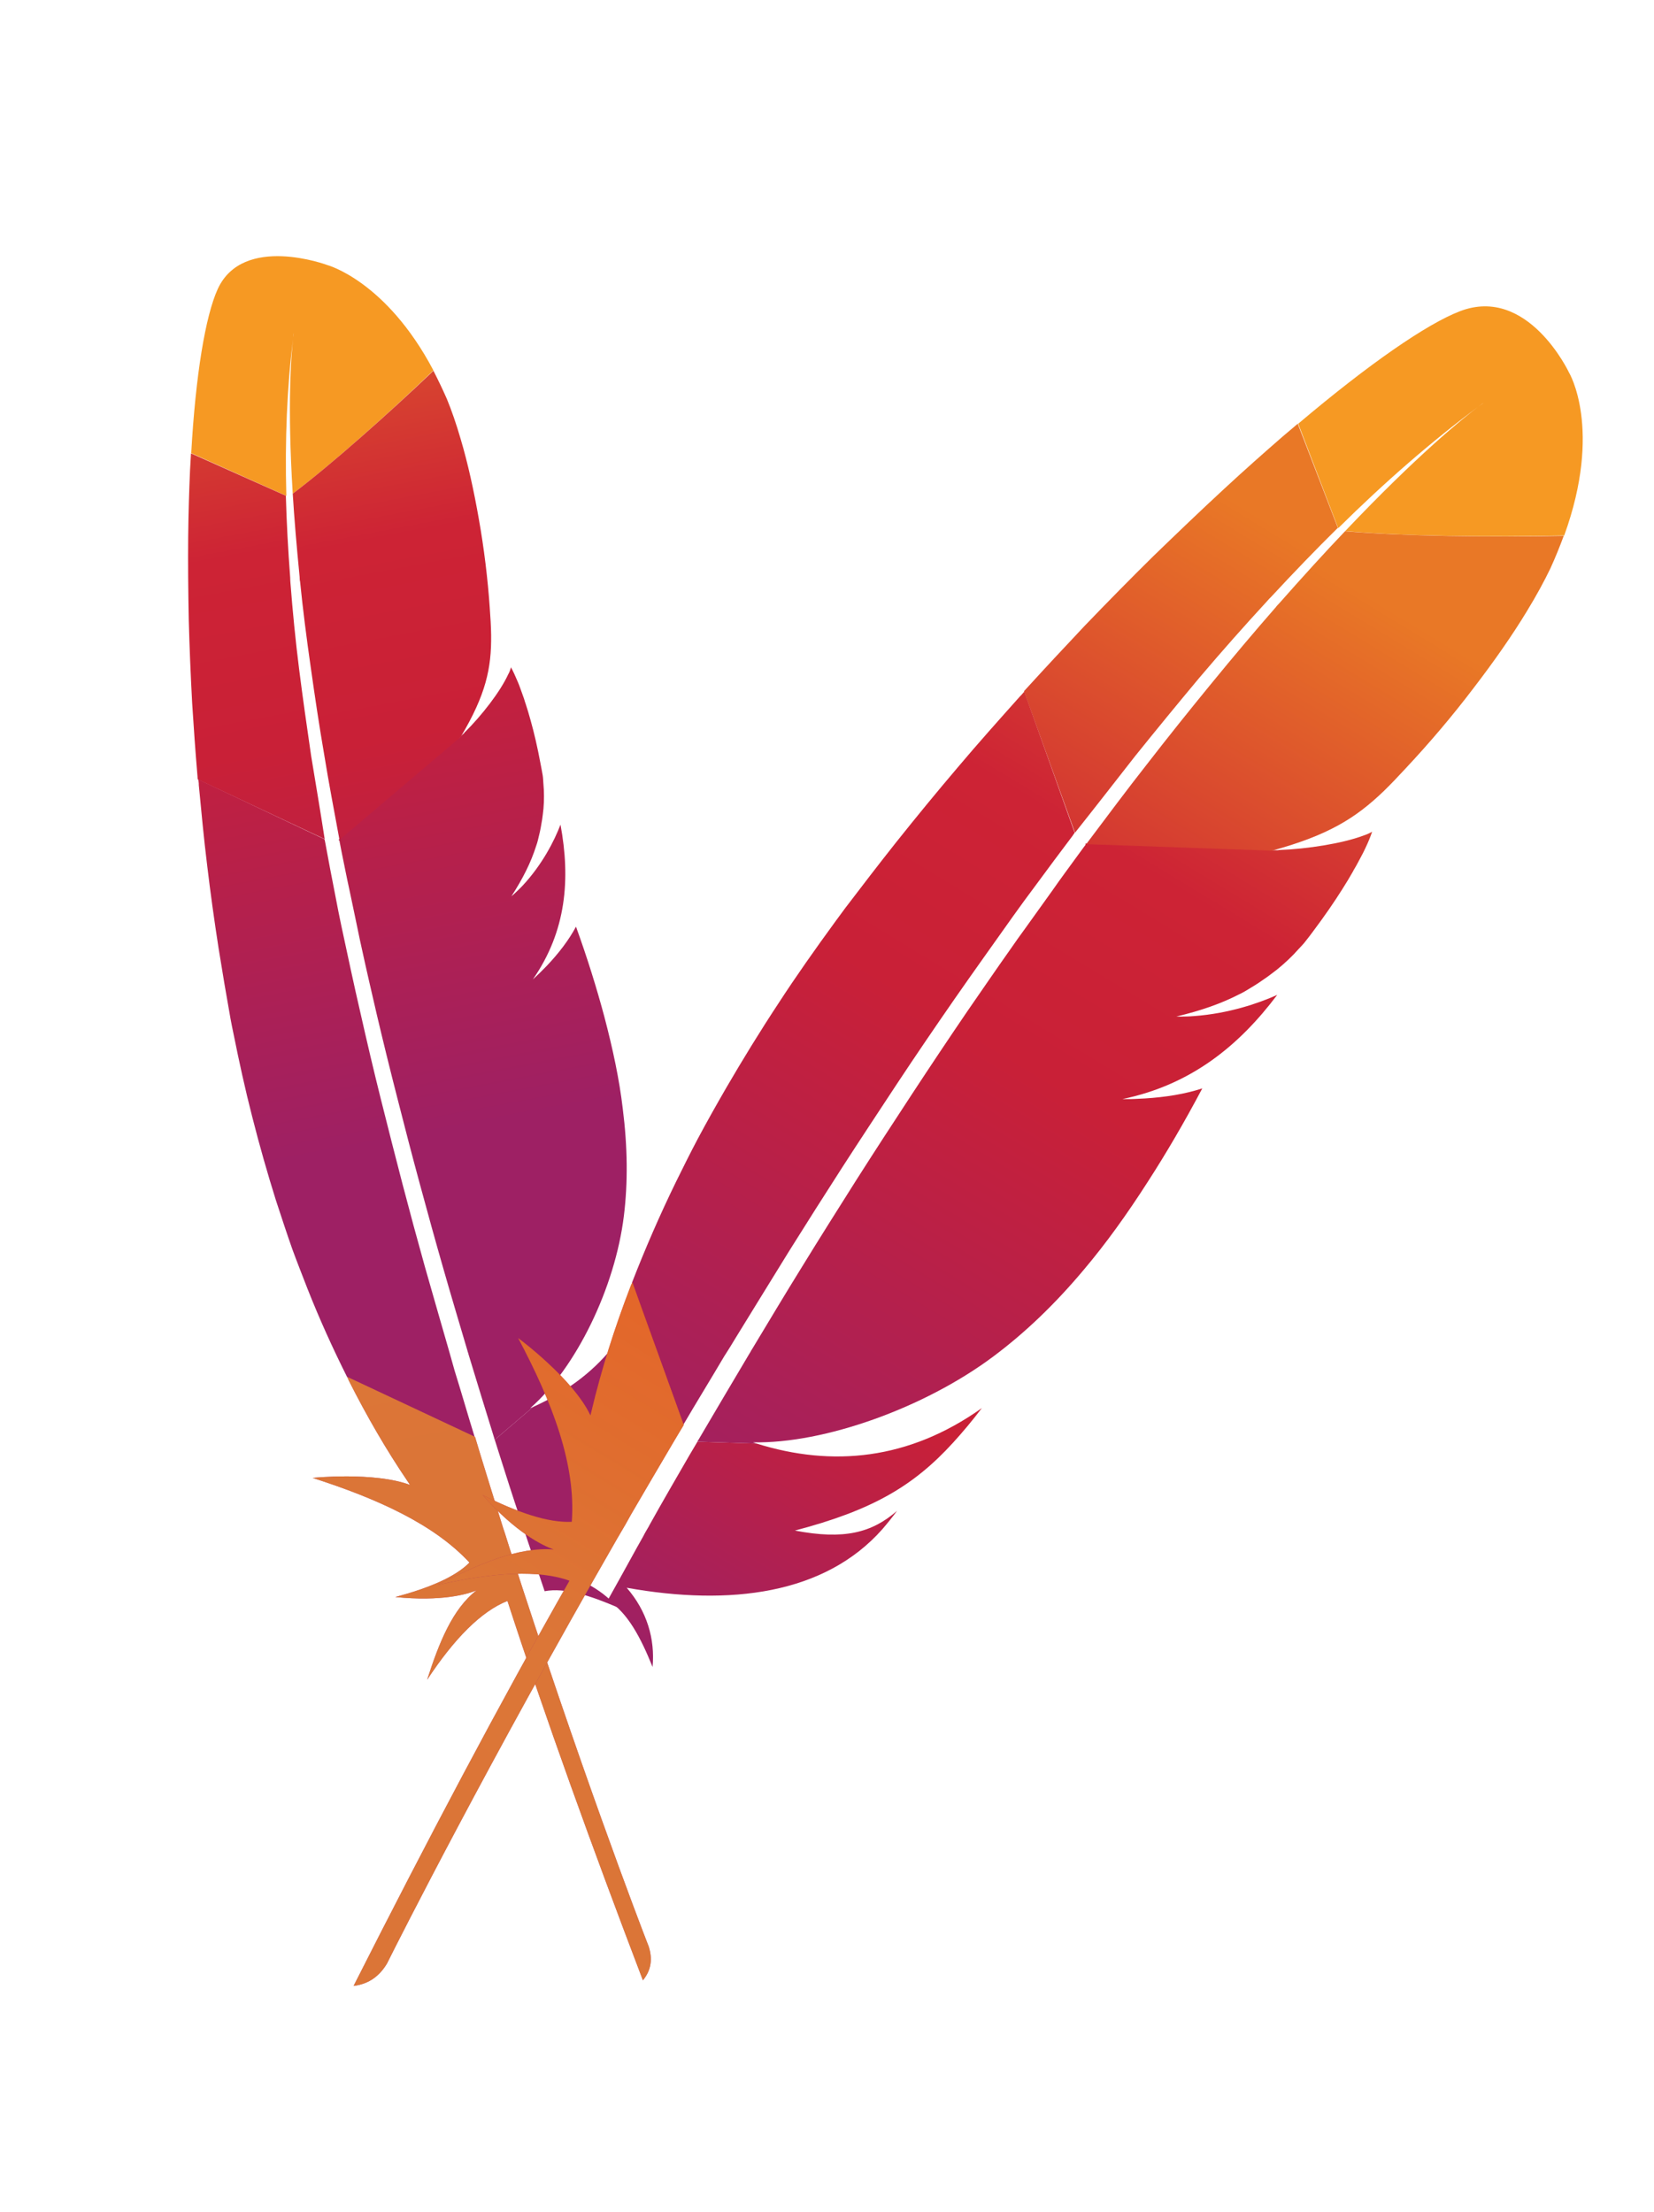 <?xml version="1.0" encoding="UTF-8" standalone="no"?>
<!-- Generator: Adobe Illustrator 21.1.0, SVG Export Plug-In . SVG Version: 6.00 Build 0)  -->

<svg
   xmlns:dc="http://purl.org/dc/elements/1.1/"
   xmlns:cc="http://creativecommons.org/ns#"
   xmlns:rdf="http://www.w3.org/1999/02/22-rdf-syntax-ns#"
   xmlns:svg="http://www.w3.org/2000/svg"
   xmlns="http://www.w3.org/2000/svg"
   xmlns:sodipodi="http://sodipodi.sourceforge.net/DTD/sodipodi-0.dtd"
   xmlns:inkscape="http://www.inkscape.org/namespaces/inkscape"
   version="1.1"
   id="svg4831"
   inkscape:version="0.91 r13725"
   sodipodi:docname="maven icon (5).svg"
   x="0px"
   y="0px"
   viewBox="0 0 11.962 16"
   enable-background="new 0 0 11.962 16"
   xml:space="preserve"><defs
     id="defs5684" /><sodipodi:namedview
     bordercolor="#666666"
     borderopacity="1.0"
     fit-margin-bottom="0"
     fit-margin-left="0"
     fit-margin-right="0"
     fit-margin-top="0"
     id="base"
     inkscape:current-layer="svg4831"
     inkscape:cx="1.3759787"
     inkscape:cy="9.2893162"
     inkscape:document-units="px"
     inkscape:pageopacity="0.0"
     inkscape:pageshadow="2"
     inkscape:window-height="1060"
     inkscape:window-maximized="1"
     inkscape:window-width="1920"
     inkscape:window-x="1918"
     inkscape:window-y="-3"
     inkscape:zoom="44.8"
     pagecolor="#ffffff"
     showgrid="false" /><g
     id="g5442"
     transform="matrix(0.843,0,0,0.782,1.361,1.853)"><linearGradient
       id="path7258_1_"
       gradientUnits="userSpaceOnUse"
       x1="-27530.252"
       y1="11463.944"
       x2="-27508.162"
       y2="11489.776"
       gradientTransform="matrix(-0.019,-0.093,0.093,-0.019,-1577.101,-2346.329)"><stop
         offset="0"
         style="stop-color:#F69923"
         id="stop5445" /><stop
         offset="0.312"
         style="stop-color:#F79A23"
         id="stop5447" /><stop
         offset="0.838"
         style="stop-color:#E97826"
         id="stop5449" /></linearGradient><path
       id="path7258"
       inkscape:connector-curvature="0"
       d="M 0.253,0.305 C 0.148,0.554 0.064,1.096 0.026,1.822 L 0.842,2.217 C 0.829,1.697 0.848,1.209 0.9,0.765 0.903,0.732 0.906,0.712 0.906,0.712 0.906,0.73 0.901,0.747 0.9,0.765 0.884,0.911 0.849,1.369 0.897,2.197 1.234,1.922 1.72,1.455 2.104,1.057 1.698,0.227 1.193,0.082 1.193,0.082 c 0,0 -0.722,-0.291 -0.94,0.223 z"
       style="fill:url(#path7258_1_)" /><path
       id="path7260"
       inkscape:connector-curvature="0"
       d="M 2.374,4.412 C 2.377,4.411 2.379,4.409 2.38,4.405 L 2.334,4.446 C 2.333,4.45 2.329,4.453 2.328,4.457 2.344,4.441 2.36,4.426 2.374,4.412 Z"
       style="fill:none" /><path
       id="path7262"
       inkscape:connector-curvature="0"
       d="M 2.874,5.823 C 2.852,5.849 2.826,5.875 2.8,5.901 2.826,5.875 2.852,5.849 2.874,5.823 Z"
       style="fill:none" /><path
       id="path7264"
       inkscape:connector-curvature="0"
       d="M 2.405,10.158 C 2.403,10.146 2.397,10.133 2.395,10.121 2.325,9.866 2.257,9.62 2.192,9.376 2.12,9.105 2.052,8.839 1.987,8.581 1.919,8.311 1.855,8.045 1.795,7.79 1.731,7.521 1.672,7.262 1.617,7.01 1.573,6.805 1.53,6.606 1.491,6.412 1.477,6.346 1.465,6.283 1.453,6.22 1.429,6.093 1.404,5.97 1.381,5.85 1.361,5.738 1.339,5.63 1.318,5.521 1.312,5.484 1.306,5.448 1.299,5.415 1.298,5.409 1.297,5.403 1.296,5.397 L 1.257,5.432 1.176,5.392 C 1.178,5.4 1.179,5.41 1.181,5.419 1.208,5.582 1.236,5.747 1.268,5.912 1.285,6.006 1.304,6.102 1.321,6.2 c 0.05,0.265 0.103,0.529 0.161,0.796 0.056,0.268 0.116,0.537 0.176,0.802 0.06,0.262 0.123,0.522 0.186,0.781 0.063,0.259 0.127,0.515 0.193,0.769 0.068,0.266 0.137,0.528 0.209,0.785 0.015,0.058 0.031,0.118 0.049,0.174 0.057,0.209 0.113,0.412 0.172,0.613 l 0.131,0.066 0.044,-0.039 C 2.641,10.941 2.64,10.935 2.637,10.93 2.549,10.667 2.475,10.408 2.405,10.158 Z"
       style="fill:none" /><path
       id="path7266"
       inkscape:connector-curvature="0"
       d="m 2.78,5.92 0,0 0,0 0,0 z"
       style="fill:none" /><path
       id="path7268"
       inkscape:connector-curvature="0"
       d="M 3.08,6.568 C 3.042,6.61 3.003,6.65 2.963,6.689 l 0,0 C 2.983,6.67 3.005,6.648 3.024,6.627 3.045,6.608 3.064,6.588 3.08,6.568 Z"
       style="fill:#be202e" /><path
       id="path7270"
       inkscape:connector-curvature="0"
       enable-background="new    "
       d="M 3.08,6.568 C 3.042,6.61 3.003,6.65 2.963,6.689 l 0,0 C 2.983,6.67 3.005,6.648 3.024,6.627 3.045,6.608 3.064,6.588 3.08,6.568 Z"
       style="opacity:0.35;fill:#be202e" /><path
       id="path7272"
       inkscape:connector-curvature="0"
       d="m 2.782,5.918 0,0 C 2.78,5.92 2.78,5.92 2.782,5.918 2.788,5.913 2.794,5.906 2.8,5.901 2.826,5.875 2.852,5.849 2.873,5.823 2.845,5.854 2.813,5.885 2.782,5.918 l 0,0 0,0 z"
       style="fill:#be202e" /><path
       id="path7274"
       inkscape:connector-curvature="0"
       enable-background="new    "
       d="m 2.782,5.918 0,0 C 2.78,5.92 2.78,5.92 2.782,5.918 2.788,5.913 2.794,5.906 2.8,5.901 2.826,5.875 2.852,5.849 2.873,5.823 2.845,5.854 2.813,5.885 2.782,5.918 l 0,0 0,0 z"
       style="opacity:0.35;fill:#be202e" /><linearGradient
       id="path7286_1_"
       gradientUnits="userSpaceOnUse"
       x1="-27692.141"
       y1="11451.505"
       x2="-27534.531"
       y2="11451.505"
       gradientTransform="matrix(-0.019,-0.093,0.093,-0.019,-1577.101,-2346.329)"><stop
         offset="0.323"
         style="stop-color:#9E2064"
         id="stop5461" /><stop
         offset="0.63"
         style="stop-color:#C92037"
         id="stop5463" /><stop
         offset="0.751"
         style="stop-color:#CD2335"
         id="stop5465" /><stop
         offset="1"
         style="stop-color:#E97826"
         id="stop5467" /></linearGradient><path
       id="path7286"
       inkscape:connector-curvature="0"
       d="M 1.055,4.624 C 1.018,4.353 0.983,4.086 0.952,3.823 0.92,3.551 0.896,3.283 0.877,3.019 0.876,3.003 0.875,2.987 0.875,2.973 0.857,2.715 0.844,2.463 0.838,2.216 L 0.024,1.824 C 0.022,1.873 0.019,1.924 0.016,1.977 0.008,2.172 0.002,2.379 0,2.597 c -0.002,0.245 0,0.502 0.005,0.77 0.006,0.247 0.016,0.504 0.029,0.766 0.013,0.224 0.028,0.45 0.046,0.681 0,0.01 0.001,0.016 0.002,0.026 L 1.171,5.392 C 1.134,5.134 1.094,4.878 1.055,4.624 Z"
       style="fill:url(#path7286_1_)" /><linearGradient
       id="path7298_1_"
       gradientUnits="userSpaceOnUse"
       x1="-27673.115"
       y1="11467.309"
       x2="-27579.195"
       y2="11467.309"
       gradientTransform="matrix(-0.019,-0.093,0.093,-0.019,-1577.101,-2346.329)"><stop
         offset="0.323"
         style="stop-color:#9E2064"
         id="stop5471" /><stop
         offset="0.63"
         style="stop-color:#C92037"
         id="stop5473" /><stop
         offset="0.751"
         style="stop-color:#CD2335"
         id="stop5475" /><stop
         offset="1"
         style="stop-color:#E97826"
         id="stop5477" /></linearGradient><path
       id="path7298"
       inkscape:connector-curvature="0"
       d="m 2.664,11.064 c 0.06,0.203 0.121,0.413 0.188,0.625 0.002,0.002 0.001,0.006 0.003,0.008 0.009,0.031 0.017,0.06 0.028,0.09 0.043,0.143 0.085,0.271 0.175,0.562 0.176,-0.036 0.396,0.043 0.625,0.149 C 3.536,12.321 3.332,12.202 3.088,12.175 3.755,11.73 4.194,11.157 4.132,10.474 4.125,10.414 4.117,10.351 4.105,10.288 4.095,10.55 3.986,10.74 3.667,10.946 L 3.665,10.948 3.667,10.946 C 3.968,10.415 4.051,10.055 4.016,9.59 4.007,9.48 3.994,9.363 3.973,9.237 3.877,9.93 3.505,10.378 2.96,10.644 l -0.33,0.304 c 0.012,0.039 0.022,0.076 0.034,0.116 z"
       style="fill:url(#path7298_1_)" /><linearGradient
       id="path7310_1_"
       gradientUnits="userSpaceOnUse"
       x1="-27683.289"
       y1="11450.021"
       x2="-27525.68"
       y2="11450.021"
       gradientTransform="matrix(-0.019,-0.093,0.093,-0.019,-1577.101,-2346.329)"><stop
         offset="0.323"
         style="stop-color:#9E2064"
         id="stop5481" /><stop
         offset="0.63"
         style="stop-color:#C92037"
         id="stop5483" /><stop
         offset="0.751"
         style="stop-color:#CD2335"
         id="stop5485" /><stop
         offset="1"
         style="stop-color:#E97826"
         id="stop5487" /></linearGradient><path
       id="path7310"
       inkscape:connector-curvature="0"
       d="M 2.24,10.134 C 2.17,9.876 2.102,9.614 2.031,9.349 1.965,9.095 1.901,8.84 1.838,8.58 1.775,8.321 1.714,8.059 1.653,7.798 1.591,7.531 1.533,7.264 1.477,6.996 1.42,6.732 1.368,6.464 1.315,6.2 1.296,6.104 1.279,6.01 1.262,5.913 1.232,5.75 1.203,5.585 1.175,5.42 1.173,5.411 1.172,5.401 1.169,5.393 L 0.087,4.84 C 0.088,4.856 0.092,4.874 0.091,4.892 0.113,5.137 0.134,5.386 0.163,5.637 0.191,5.891 0.224,6.146 0.261,6.403 0.293,6.62 0.327,6.835 0.363,7.053 0.37,7.096 0.379,7.141 0.387,7.183 0.437,7.452 0.49,7.712 0.548,7.955 0.613,8.232 0.682,8.49 0.752,8.731 0.8,8.889 0.846,9.04 0.893,9.184 0.934,9.305 0.979,9.427 1.022,9.547 1.125,9.829 1.24,10.102 1.364,10.369 l 1.094,0.554 C 2.4,10.722 2.346,10.517 2.286,10.31 2.271,10.252 2.256,10.194 2.24,10.134 Z"
       style="fill:url(#path7310_1_)" /><linearGradient
       id="path7322_2_"
       gradientUnits="userSpaceOnUse"
       x1="-27671.795"
       y1="11452.15"
       x2="-27588.967"
       y2="11452.15"
       gradientTransform="matrix(-0.019,-0.093,0.093,-0.019,-1577.101,-2346.329)"><stop
         offset="0.323"
         style="stop-color:#9E2064"
         id="stop5491" /><stop
         offset="0.63"
         style="stop-color:#C92037"
         id="stop5493" /><stop
         offset="0.751"
         style="stop-color:#CD2335"
         id="stop5495" /><stop
         offset="1"
         style="stop-color:#E97826"
         id="stop5497" /></linearGradient><path
       id="path7322"
       inkscape:connector-curvature="0"
       d="m 1.38,10.405 c 0.151,0.322 0.317,0.633 0.504,0.93 0.007,0.009 0.013,0.022 0.019,0.031 C 1.6,11.243 1.064,11.3 1.068,11.301 c 0.553,0.192 1.039,0.427 1.345,0.783 -0.122,0.134 -0.349,0.236 -0.636,0.319 0.396,0.043 0.617,-0.026 0.697,-0.062 -0.207,0.172 -0.323,0.488 -0.424,0.827 0.233,-0.381 0.464,-0.633 0.689,-0.729 0.328,1.089 0.724,2.27 1.162,3.509 C 3.975,15.852 3.983,15.747 3.952,15.639 3.871,15.416 3.35,13.943 2.755,11.943 2.738,11.887 2.723,11.829 2.704,11.771 2.699,11.754 2.695,11.74 2.69,11.723 2.629,11.513 2.567,11.298 2.504,11.076 2.49,11.024 2.476,10.977 2.462,10.925 L 2.46,10.921 1.366,10.367 c 0.003,0.014 0.008,0.025 0.014,0.038 z"
       style="fill:url(#path7322_2_)" /><linearGradient
       id="path7322_3_"
       gradientUnits="userSpaceOnUse"
       x1="-27671.795"
       y1="11452.15"
       x2="-27588.967"
       y2="11452.15"
       gradientTransform="matrix(-0.019,-0.093,0.093,-0.019,-1577.101,-2346.329)"><stop
         offset="0"
         style="stop-color:#F69923"
         id="stop5501" /><stop
         offset="0.312"
         style="stop-color:#F79A23"
         id="stop5503" /><stop
         offset="0.838"
         style="stop-color:#E97826"
         id="stop5505" /></linearGradient><path
       id="path7322_1_"
       inkscape:connector-curvature="0"
       enable-background="new    "
       d="m 1.38,10.405 c 0.151,0.322 0.317,0.633 0.504,0.93 0.007,0.009 0.013,0.022 0.019,0.031 C 1.6,11.243 1.064,11.3 1.068,11.301 c 0.553,0.192 1.039,0.427 1.345,0.783 -0.122,0.134 -0.349,0.236 -0.636,0.319 0.396,0.043 0.617,-0.026 0.697,-0.062 -0.207,0.172 -0.323,0.488 -0.424,0.827 0.233,-0.381 0.464,-0.633 0.689,-0.729 0.328,1.089 0.724,2.27 1.162,3.509 C 3.975,15.852 3.983,15.747 3.952,15.639 3.871,15.416 3.35,13.943 2.755,11.943 2.738,11.887 2.723,11.829 2.704,11.771 2.699,11.754 2.695,11.74 2.69,11.723 2.629,11.513 2.567,11.298 2.504,11.076 2.49,11.024 2.476,10.977 2.462,10.925 L 2.46,10.921 1.366,10.367 c 0.003,0.014 0.008,0.025 0.014,0.038 z"
       style="opacity:0.7;fill:url(#path7322_3_)" /><linearGradient
       id="path7334_1_"
       gradientUnits="userSpaceOnUse"
       x1="-27683.289"
       y1="11466.347"
       x2="-27525.68"
       y2="11466.347"
       gradientTransform="matrix(-0.019,-0.093,0.093,-0.019,-1577.101,-2346.329)"><stop
         offset="0.323"
         style="stop-color:#9E2064"
         id="stop5509" /><stop
         offset="0.63"
         style="stop-color:#C92037"
         id="stop5511" /><stop
         offset="0.751"
         style="stop-color:#CD2335"
         id="stop5513" /><stop
         offset="1"
         style="stop-color:#E97826"
         id="stop5515" /></linearGradient><path
       id="path7334"
       inkscape:connector-curvature="0"
       d="m 1.299,5.415 c 0.006,0.037 0.013,0.069 0.019,0.106 0.021,0.108 0.04,0.218 0.063,0.329 0.023,0.12 0.048,0.243 0.072,0.37 0.012,0.063 0.024,0.127 0.038,0.192 0.039,0.194 0.082,0.393 0.126,0.598 0.055,0.252 0.114,0.511 0.178,0.78 0.06,0.255 0.124,0.521 0.192,0.791 0.065,0.258 0.132,0.522 0.205,0.795 0.064,0.242 0.133,0.49 0.203,0.745 0.002,0.012 0.008,0.025 0.01,0.037 0.071,0.251 0.144,0.51 0.22,0.773 10e-4,0.006 0.002,0.012 0.005,0.017 L 2.96,10.644 C 2.952,10.647 2.945,10.652 2.934,10.656 3.326,10.286 3.662,9.545 3.738,8.876 3.773,8.568 3.77,8.241 3.728,7.883 3.699,7.617 3.644,7.337 3.57,7.034 3.505,6.772 3.425,6.494 3.327,6.202 3.266,6.325 3.18,6.447 3.075,6.566 3.056,6.586 3.037,6.607 3.018,6.628 2.999,6.649 2.978,6.668 2.957,6.69 l 0,0 0,0 0,0 C 3.246,6.241 3.28,5.759 3.194,5.258 3.142,5.406 3.039,5.626 2.868,5.824 2.846,5.85 2.82,5.876 2.794,5.902 2.787,5.907 2.782,5.914 2.773,5.921 l 0,0 0,0 0,0 0,0 0,0 C 2.869,5.761 2.94,5.61 2.985,5.456 2.996,5.424 3.003,5.391 3.01,5.358 3.022,5.308 3.029,5.258 3.037,5.208 3.041,5.175 3.045,5.144 3.048,5.11 3.054,5.034 3.054,4.954 3.047,4.874 3.045,4.848 3.045,4.824 3.041,4.8 3.034,4.763 3.03,4.729 3.023,4.696 2.997,4.544 2.968,4.41 2.938,4.295 2.923,4.237 2.909,4.185 2.894,4.137 2.887,4.118 2.884,4.1 2.877,4.081 2.859,4.029 2.845,3.981 2.829,3.941 2.806,3.882 2.786,3.835 2.769,3.803 l 0,0 0,0 C 2.764,3.824 2.757,3.847 2.745,3.869 2.677,4.029 2.518,4.249 2.374,4.403 L 2.678,4.125 2.374,4.402 C 2.372,4.404 2.37,4.406 2.369,4.41 2.355,4.424 2.339,4.439 2.324,4.457 2.325,4.452 2.329,4.449 2.33,4.445 L 1.29,5.398 c 0.008,0.007 0.009,0.013 0.009,0.017 z"
       style="fill:url(#path7334_1_)" /><linearGradient
       id="path7346_1_"
       gradientUnits="userSpaceOnUse"
       x1="-27693.066"
       y1="11465.581"
       x2="-27535.457"
       y2="11465.581"
       gradientTransform="matrix(-0.019,-0.093,0.093,-0.019,-1577.101,-2346.329)"><stop
         offset="0.323"
         style="stop-color:#9E2064"
         id="stop5519" /><stop
         offset="0.63"
         style="stop-color:#C92037"
         id="stop5521" /><stop
         offset="0.751"
         style="stop-color:#CD2335"
         id="stop5523" /><stop
         offset="1"
         style="stop-color:#E97826"
         id="stop5525" /></linearGradient><path
       id="path7346"
       inkscape:connector-curvature="0"
       d="m 0.897,2.197 c 0.013,0.228 0.033,0.485 0.059,0.768 0.001,0.017 0,0.031 0.004,0.045 0.023,0.247 0.054,0.514 0.093,0.805 0.033,0.251 0.069,0.516 0.115,0.803 0.037,0.248 0.083,0.506 0.13,0.781 L 2.338,4.447 C 2.555,4.054 2.602,3.81 2.599,3.506 2.598,3.424 2.593,3.338 2.587,3.25 2.57,2.983 2.538,2.701 2.493,2.428 2.45,2.164 2.398,1.91 2.338,1.693 2.3,1.552 2.26,1.427 2.219,1.32 2.181,1.227 2.143,1.142 2.104,1.06 1.72,1.455 1.234,1.922 0.897,2.197 Z"
       style="fill:url(#path7346_1_)" /><path
       id="path7348"
       inkscape:connector-curvature="0"
       d="M 3.025,6.629 C 3.006,6.65 2.986,6.669 2.964,6.691 l 0,0 C 2.983,6.67 3.003,6.65 3.025,6.629 Z"
       style="fill:#be202e" /><path
       id="path7350"
       inkscape:connector-curvature="0"
       enable-background="new    "
       d="M 3.025,6.629 C 3.006,6.65 2.986,6.669 2.964,6.691 l 0,0 C 2.983,6.67 3.003,6.65 3.025,6.629 Z"
       style="opacity:0.35;fill:#be202e" /><linearGradient
       id="path7362_1_"
       gradientUnits="userSpaceOnUse"
       x1="-27683.289"
       y1="11471.232"
       x2="-27525.68"
       y2="11471.232"
       gradientTransform="matrix(-0.019,-0.093,0.093,-0.019,-1577.101,-2346.329)"><stop
         offset="0.323"
         style="stop-color:#9E2064"
         id="stop5531" /><stop
         offset="0.63"
         style="stop-color:#C92037"
         id="stop5533" /><stop
         offset="0.751"
         style="stop-color:#CD2335"
         id="stop5535" /><stop
         offset="1"
         style="stop-color:#E97826"
         id="stop5537" /></linearGradient><path
       id="path7362"
       inkscape:connector-curvature="0"
       d="M 3.025,6.629 C 3.006,6.65 2.986,6.669 2.964,6.691 l 0,0 C 2.983,6.67 3.003,6.65 3.025,6.629 Z"
       style="fill:url(#path7362_1_)" /><path
       id="path7364"
       inkscape:connector-curvature="0"
       d="M 2.78,5.92 C 2.786,5.915 2.791,5.908 2.8,5.901 2.794,5.906 2.788,5.913 2.78,5.92 l 0,0 z"
       style="fill:#be202e" /><path
       id="path7366"
       inkscape:connector-curvature="0"
       enable-background="new    "
       d="M 2.78,5.92 C 2.786,5.915 2.791,5.908 2.8,5.901 2.794,5.906 2.788,5.913 2.78,5.92 l 0,0 z"
       style="opacity:0.35;fill:#be202e" /><linearGradient
       id="path7378_1_"
       gradientUnits="userSpaceOnUse"
       x1="-27683.289"
       y1="11470.668"
       x2="-27525.68"
       y2="11470.668"
       gradientTransform="matrix(-0.019,-0.093,0.093,-0.019,-1577.101,-2346.329)"><stop
         offset="0.323"
         style="stop-color:#9E2064"
         id="stop5543" /><stop
         offset="0.63"
         style="stop-color:#C92037"
         id="stop5545" /><stop
         offset="0.751"
         style="stop-color:#CD2335"
         id="stop5547" /><stop
         offset="1"
         style="stop-color:#E97826"
         id="stop5549" /></linearGradient><path
       id="path7378"
       inkscape:connector-curvature="0"
       d="M 2.78,5.92 C 2.786,5.915 2.791,5.908 2.8,5.901 2.794,5.906 2.788,5.913 2.78,5.92 l 0,0 z"
       style="fill:url(#path7378_1_)" /><path
       id="path7380"
       inkscape:connector-curvature="0"
       d="m 2.782,5.918 0,0 0,0 0,0 0,0 0,0 z"
       style="fill:#be202e" /><path
       id="path7382"
       inkscape:connector-curvature="0"
       enable-background="new    "
       d="m 2.782,5.918 0,0 0,0 0,0 0,0 0,0 z"
       style="opacity:0.35;fill:#be202e" /><linearGradient
       id="path7394_1_"
       gradientUnits="userSpaceOnUse"
       x1="-27587.096"
       y1="11470.57"
       x2="-27587.096"
       y2="11470.57"
       gradientTransform="matrix(-0.019,-0.093,0.093,-0.019,-1577.101,-2346.329)"><stop
         offset="0.323"
         style="stop-color:#9E2064"
         id="stop5555" /><stop
         offset="0.63"
         style="stop-color:#C92037"
         id="stop5557" /><stop
         offset="0.751"
         style="stop-color:#CD2335"
         id="stop5559" /><stop
         offset="1"
         style="stop-color:#E97826"
         id="stop5561" /></linearGradient><path
       id="path7394"
       inkscape:connector-curvature="0"
       d="m 2.782,5.918 0,0 0,0 0,0 0,0 0,0 z"
       style="fill:url(#path7394_1_)" /><linearGradient
       id="path4710_1_"
       gradientUnits="userSpaceOnUse"
       x1="-13227.487"
       y1="18122.764"
       x2="-13205.396"
       y2="18148.596"
       gradientTransform="matrix(0.059,-0.09,0.09,0.059,-833.86,-2252.659)"><stop
         offset="0"
         style="stop-color:#F69923"
         id="stop5565" /><stop
         offset="0.312"
         style="stop-color:#F79A23"
         id="stop5567" /><stop
         offset="0.838"
         style="stop-color:#E97826"
         id="stop5569" /></linearGradient><path
       id="path4710"
       inkscape:connector-curvature="0"
       d="M 10.911,0.509 C 10.627,0.626 10.13,0.996 9.523,1.55 l 0.343,0.966 c 0.402,-0.429 0.806,-0.807 1.201,-1.123 0.029,-0.024 0.047,-0.037 0.047,-0.037 -0.015,0.014 -0.032,0.024 -0.047,0.037 -0.129,0.105 -0.522,0.446 -1.141,1.15 0.49,0.047 1.252,0.057 1.879,0.041 0.332,-0.99 0.041,-1.508 0.041,-1.508 0,0 -0.352,-0.808 -0.935,-0.567 z"
       style="fill:url(#path4710_1_)" /><path
       id="path4712"
       inkscape:connector-curvature="0"
       d="m 9.355,5.501 c 0.003,0 0.006,10e-4 0.01,-0.002 L 9.295,5.496 C 9.292,5.498 9.285,5.497 9.282,5.5 c 0.025,0 0.05,0.001 0.073,0.001 z"
       style="fill:none" /><path
       id="path4714"
       inkscape:connector-curvature="0"
       d="m 8.636,7.033 c -0.039,0.004 -0.08,0.004 -0.121,0.004 0.041,0 0.082,0 0.121,-0.004 z"
       style="fill:none" /><path
       id="path4716"
       inkscape:connector-curvature="0"
       d="M 4.814,10.15 C 4.822,10.139 4.827,10.123 4.835,10.112 4.982,9.852 5.123,9.6 5.264,9.351 5.422,9.077 5.578,8.808 5.73,8.549 5.89,8.278 6.05,8.013 6.204,7.76 6.367,7.492 6.525,7.237 6.681,6.99 6.809,6.79 6.932,6.596 7.055,6.408 7.096,6.344 7.137,6.284 7.177,6.223 7.258,6.102 7.336,5.983 7.413,5.868 7.486,5.761 7.555,5.658 7.624,5.554 7.648,5.52 7.672,5.485 7.692,5.454 7.696,5.448 7.7,5.442 7.704,5.436 L 7.644,5.434 7.611,5.337 C 7.607,5.346 7.599,5.354 7.595,5.363 7.487,5.515 7.378,5.67 7.273,5.829 7.212,5.918 7.151,6.011 7.087,6.103 6.917,6.357 6.75,6.611 6.585,6.872 6.417,7.132 6.251,7.396 6.09,7.658 5.928,7.916 5.772,8.175 5.617,8.434 5.462,8.693 5.31,8.95 5.162,9.207 5.005,9.475 4.852,9.741 4.706,10.005 c -0.034,0.058 -0.068,0.12 -0.099,0.179 -0.12,0.214 -0.236,0.422 -0.349,0.63 l 0.053,0.157 0.066,0.003 C 4.381,10.968 4.385,10.963 4.386,10.956 4.525,10.675 4.672,10.408 4.814,10.15 Z"
       style="fill:none" /><path
       id="path4718"
       inkscape:connector-curvature="0"
       d="m 8.483,7.036 0,0 0,0 0,0 z"
       style="fill:none" /><path
       id="path4720"
       inkscape:connector-curvature="0"
       d="M 8.21,7.798 C 8.146,7.801 8.083,7.801 8.019,7.801 l 0,0 c 0.031,10e-4 0.066,0 0.098,-0.001 0.032,0.001 0.064,0 0.093,-0.002 z"
       style="fill:#be202e" /><path
       id="path4722"
       inkscape:connector-curvature="0"
       enable-background="new    "
       d="M 8.21,7.798 C 8.146,7.801 8.083,7.801 8.019,7.801 l 0,0 c 0.031,10e-4 0.066,0 0.098,-0.001 0.032,0.001 0.064,0 0.093,-0.002 z"
       style="opacity:0.35;fill:#be202e" /><path
       id="path4724"
       inkscape:connector-curvature="0"
       d="m 8.486,7.037 0,0 c -0.003,-0.001 -0.003,-0.001 0,0 0.009,0.001 0.019,0 0.028,0.001 0.041,0 0.082,-0.001 0.121,-0.004 C 8.588,7.036 8.537,7.035 8.486,7.037 l 0,0 0,0 z"
       style="fill:#be202e" /><path
       id="path4726"
       inkscape:connector-curvature="0"
       enable-background="new    "
       d="m 8.486,7.037 0,0 c -0.003,-0.001 -0.003,-0.001 0,0 0.009,0.001 0.019,0 0.028,0.001 0.041,0 0.082,-0.001 0.121,-0.004 C 8.588,7.036 8.537,7.035 8.486,7.037 l 0,0 0,0 z"
       style="opacity:0.35;fill:#be202e" /><linearGradient
       id="path4737_1_"
       gradientUnits="userSpaceOnUse"
       x1="-13387.523"
       y1="18122.668"
       x2="-13229.915"
       y2="18122.668"
       gradientTransform="matrix(0.059,-0.09,0.09,0.059,-833.86,-2252.659)"><stop
         offset="0.323"
         style="stop-color:#9E2064"
         id="stop5581" /><stop
         offset="0.63"
         style="stop-color:#C92037"
         id="stop5583" /><stop
         offset="0.751"
         style="stop-color:#CD2335"
         id="stop5585" /><stop
         offset="1"
         style="stop-color:#E97826"
         id="stop5587" /></linearGradient><path
       id="path4737"
       inkscape:connector-curvature="0"
       d="M 8.124,4.624 C 8.309,4.376 8.494,4.133 8.677,3.897 8.869,3.653 9.062,3.418 9.257,3.19 9.268,3.176 9.28,3.162 9.291,3.151 9.482,2.929 9.672,2.716 9.863,2.513 L 9.519,1.55 C 9.479,1.588 9.435,1.626 9.391,1.667 9.23,1.818 9.06,1.98 8.886,2.154 8.689,2.35 8.488,2.558 8.278,2.777 8.087,2.98 7.89,3.196 7.693,3.417 7.526,3.608 7.358,3.802 7.189,4.002 7.182,4.01 7.178,4.016 7.17,4.024 L 7.608,5.333 C 7.783,5.096 7.954,4.858 8.124,4.624 Z"
       style="fill:url(#path4737_1_)" /><linearGradient
       id="path4748_1_"
       gradientUnits="userSpaceOnUse"
       x1="-13368.498"
       y1="18138.539"
       x2="-13274.578"
       y2="18138.539"
       gradientTransform="matrix(0.059,-0.09,0.09,0.059,-833.86,-2252.659)"><stop
         offset="0.323"
         style="stop-color:#9E2064"
         id="stop5591" /><stop
         offset="0.63"
         style="stop-color:#C92037"
         id="stop5593" /><stop
         offset="0.751"
         style="stop-color:#CD2335"
         id="stop5595" /><stop
         offset="1"
         style="stop-color:#E97826"
         id="stop5597" /></linearGradient><path
       id="path4748"
       inkscape:connector-curvature="0"
       d="m 4.303,11.086 c -0.113,0.211 -0.231,0.429 -0.346,0.652 0,0.003 -0.004,0.006 -0.004,0.009 -0.017,0.032 -0.034,0.061 -0.049,0.094 -0.079,0.15 -0.146,0.286 -0.305,0.592 0.171,0.111 0.285,0.349 0.385,0.617 0.022,-0.26 -0.048,-0.517 -0.222,-0.733 0.89,0.172 1.699,0.059 2.192,-0.54 0.043,-0.054 0.086,-0.111 0.127,-0.171 -0.217,0.203 -0.454,0.269 -0.876,0.182 l -0.003,0 0.003,0 C 5.869,11.6 6.222,11.377 6.563,10.974 6.644,10.878 6.726,10.773 6.809,10.655 6.181,11.136 5.525,11.202 4.876,10.983 L 4.369,10.966 c -0.023,0.041 -0.044,0.079 -0.066,0.12 z"
       style="fill:url(#path4748_1_)" /><linearGradient
       id="path4759_1_"
       gradientUnits="userSpaceOnUse"
       x1="-13378.672"
       y1="18121.227"
       x2="-13221.062"
       y2="18121.227"
       gradientTransform="matrix(0.059,-0.09,0.09,0.059,-833.86,-2252.659)"><stop
         offset="0.323"
         style="stop-color:#9E2064"
         id="stop5601" /><stop
         offset="0.63"
         style="stop-color:#C92037"
         id="stop5603" /><stop
         offset="0.751"
         style="stop-color:#CD2335"
         id="stop5605" /><stop
         offset="1"
         style="stop-color:#E97826"
         id="stop5607" /></linearGradient><path
       id="path4759"
       inkscape:connector-curvature="0"
       d="M 4.7,10 C 4.849,9.737 5.003,9.471 5.156,9.202 5.305,8.945 5.456,8.689 5.611,8.429 5.766,8.17 5.925,7.911 6.083,7.652 6.245,7.388 6.41,7.127 6.578,6.866 6.743,6.61 6.914,6.353 7.081,6.099 7.142,6.007 7.203,5.917 7.267,5.825 7.372,5.67 7.481,5.514 7.589,5.359 7.593,5.35 7.601,5.342 7.605,5.333 L 7.173,4.028 C 7.161,4.042 7.149,4.059 7.135,4.073 6.957,4.288 6.777,4.505 6.601,4.73 6.422,4.957 6.246,5.188 6.071,5.425 5.924,5.625 5.781,5.826 5.637,6.03 5.609,6.07 5.581,6.113 5.553,6.153 5.379,6.41 5.215,6.661 5.069,6.903 4.902,7.176 4.753,7.439 4.618,7.689 4.53,7.853 4.447,8.012 4.371,8.166 4.307,8.296 4.246,8.429 4.186,8.56 4.046,8.869 3.921,9.18 3.808,9.493 l 0.44,1.316 C 4.361,10.601 4.48,10.393 4.597,10.179 4.632,10.12 4.666,10.062 4.7,10 Z"
       style="fill:url(#path4759_1_)" /><linearGradient
       id="path4770_2_"
       gradientUnits="userSpaceOnUse"
       x1="-13367.177"
       y1="18123.408"
       x2="-13284.349"
       y2="18123.408"
       gradientTransform="matrix(0.059,-0.09,0.09,0.059,-833.86,-2252.659)"><stop
         offset="0.323"
         style="stop-color:#9E2064"
         id="stop5611" /><stop
         offset="0.63"
         style="stop-color:#C92037"
         id="stop5613" /><stop
         offset="0.751"
         style="stop-color:#CD2335"
         id="stop5615" /><stop
         offset="1"
         style="stop-color:#E97826"
         id="stop5617" /></linearGradient><path
       id="path4770"
       inkscape:connector-curvature="0"
       d="M 3.793,9.535 C 3.658,9.914 3.545,10.297 3.46,10.683 3.458,10.695 3.453,10.71 3.451,10.723 3.304,10.385 2.828,10.004 2.831,10.008 c 0.293,0.594 0.497,1.169 0.46,1.699 -0.204,0.011 -0.469,-0.088 -0.765,-0.248 0.285,0.349 0.517,0.469 0.61,0.504 -0.304,-0.026 -0.647,0.136 -0.999,0.329 0.49,-0.121 0.876,-0.141 1.134,-0.04 C 2.67,13.39 2.05,14.655 1.419,16 1.555,15.982 1.645,15.903 1.706,15.792 1.818,15.549 2.569,13.948 3.679,11.865 3.71,11.806 3.744,11.748 3.775,11.686 c 0.009,-0.018 0.017,-0.032 0.026,-0.05 0.117,-0.217 0.239,-0.44 0.364,-0.669 0.03,-0.053 0.056,-0.103 0.086,-0.155 l 0,-0.003 -0.44,-1.316 C 3.803,9.508 3.798,9.52 3.793,9.535 Z"
       style="fill:url(#path4770_2_)" /><linearGradient
       id="path4770_3_"
       gradientUnits="userSpaceOnUse"
       x1="-13367.177"
       y1="18123.408"
       x2="-13284.349"
       y2="18123.408"
       gradientTransform="matrix(0.059,-0.09,0.09,0.059,-833.86,-2252.659)"><stop
         offset="0"
         style="stop-color:#F69923"
         id="stop5621" /><stop
         offset="0.312"
         style="stop-color:#F79A23"
         id="stop5623" /><stop
         offset="0.838"
         style="stop-color:#E97826"
         id="stop5625" /></linearGradient><path
       id="path4770_1_"
       inkscape:connector-curvature="0"
       enable-background="new    "
       d="M 3.793,9.535 C 3.658,9.914 3.545,10.297 3.46,10.683 3.458,10.695 3.453,10.71 3.451,10.723 3.304,10.385 2.828,10.004 2.831,10.008 c 0.293,0.594 0.497,1.169 0.46,1.699 -0.204,0.011 -0.469,-0.088 -0.765,-0.248 0.285,0.349 0.517,0.469 0.61,0.504 -0.304,-0.026 -0.647,0.136 -0.999,0.329 0.49,-0.121 0.876,-0.141 1.134,-0.04 C 2.67,13.39 2.05,14.655 1.419,16 1.555,15.982 1.645,15.903 1.706,15.792 1.818,15.549 2.569,13.948 3.679,11.865 3.71,11.806 3.744,11.748 3.775,11.686 c 0.009,-0.018 0.017,-0.032 0.026,-0.05 0.117,-0.217 0.239,-0.44 0.364,-0.669 0.03,-0.053 0.056,-0.103 0.086,-0.155 l 0,-0.003 -0.44,-1.316 C 3.803,9.508 3.798,9.52 3.793,9.535 Z"
       style="opacity:0.7;fill:url(#path4770_3_)" /><linearGradient
       id="path4781_1_"
       gradientUnits="userSpaceOnUse"
       x1="-13378.672"
       y1="18137.535"
       x2="-13221.062"
       y2="18137.535"
       gradientTransform="matrix(0.059,-0.09,0.09,0.059,-833.86,-2252.659)"><stop
         offset="0.323"
         style="stop-color:#9E2064"
         id="stop5629" /><stop
         offset="0.63"
         style="stop-color:#C92037"
         id="stop5631" /><stop
         offset="0.751"
         style="stop-color:#CD2335"
         id="stop5633" /><stop
         offset="1"
         style="stop-color:#E97826"
         id="stop5635" /></linearGradient><path
       id="path4781"
       inkscape:connector-curvature="0"
       d="M 7.692,5.454 C 7.668,5.488 7.648,5.52 7.624,5.554 7.554,5.658 7.482,5.762 7.413,5.869 7.336,5.984 7.258,6.103 7.177,6.224 7.136,6.284 7.096,6.345 7.055,6.409 6.932,6.596 6.809,6.791 6.681,6.99 6.525,7.237 6.367,7.492 6.204,7.76 6.05,8.013 5.89,8.278 5.73,8.549 5.578,8.809 5.422,9.074 5.264,9.352 5.123,9.597 4.982,9.852 4.836,10.113 4.828,10.124 4.823,10.14 4.815,10.151 4.673,10.409 4.526,10.676 4.378,10.948 4.374,10.954 4.37,10.959 4.369,10.966 l 0.507,0.017 C 4.867,10.979 4.858,10.977 4.846,10.972 5.455,10.985 6.315,10.655 6.907,10.178 7.18,9.958 7.438,9.692 7.687,9.371 7.874,9.132 8.053,8.864 8.233,8.561 8.39,8.299 8.546,8.012 8.7,7.698 8.553,7.75 8.387,7.779 8.208,7.791 8.176,7.793 8.144,7.794 8.112,7.796 8.08,7.798 8.049,7.796 8.014,7.797 l 0,0 0,0 0,0 C 8.604,7.665 9.014,7.304 9.343,6.833 9.183,6.911 8.925,7.006 8.63,7.029 8.591,7.033 8.55,7.033 8.509,7.034 8.5,7.033 8.49,7.034 8.478,7.033 l 0,0 0,0 0,0 0,0 0,0 C 8.682,6.981 8.86,6.915 9.018,6.827 9.052,6.81 9.084,6.789 9.115,6.768 9.164,6.737 9.21,6.703 9.256,6.668 9.285,6.644 9.313,6.623 9.342,6.598 9.407,6.541 9.471,6.477 9.528,6.407 9.547,6.384 9.566,6.365 9.582,6.342 9.607,6.308 9.63,6.276 9.651,6.245 9.751,6.101 9.834,5.971 9.902,5.854 9.936,5.796 9.966,5.743 9.992,5.693 10.001,5.672 10.013,5.655 10.023,5.634 10.05,5.578 10.077,5.528 10.096,5.483 10.125,5.418 10.145,5.364 10.157,5.324 l 0,0 0,0 C 10.136,5.337 10.112,5.349 10.086,5.358 9.903,5.433 9.601,5.483 9.362,5.493 L 9.828,5.51 9.362,5.493 C 9.359,5.493 9.356,5.492 9.352,5.495 9.33,5.495 9.305,5.494 9.279,5.497 9.283,5.494 9.289,5.495 9.292,5.493 L 7.698,5.433 C 7.7,5.445 7.696,5.451 7.692,5.454 Z"
       style="fill:url(#path4781_1_)" /><linearGradient
       id="path4792_1_"
       gradientUnits="userSpaceOnUse"
       x1="-13388.449"
       y1="18136.736"
       x2="-13230.84"
       y2="18136.736"
       gradientTransform="matrix(0.059,-0.09,0.09,0.059,-833.86,-2252.659)"><stop
         offset="0.323"
         style="stop-color:#9E2064"
         id="stop5639" /><stop
         offset="0.63"
         style="stop-color:#C92037"
         id="stop5641" /><stop
         offset="0.751"
         style="stop-color:#CD2335"
         id="stop5643" /><stop
         offset="1"
         style="stop-color:#E97826"
         id="stop5645" /></linearGradient><path
       id="path4792"
       inkscape:connector-curvature="0"
       d="M 9.925,2.544 C 9.754,2.737 9.566,2.96 9.362,3.209 9.35,3.223 9.339,3.234 9.33,3.248 9.153,3.466 8.966,3.705 8.765,3.97 8.592,4.198 8.411,4.441 8.22,4.707 8.053,4.936 7.884,5.181 7.704,5.439 l 1.594,0.06 c 0.487,-0.144 0.719,-0.303 0.958,-0.55 0.064,-0.067 0.128,-0.14 0.193,-0.216 0.198,-0.228 0.397,-0.48 0.577,-0.736 0.176,-0.247 0.335,-0.492 0.46,-0.715 0.081,-0.143 0.148,-0.276 0.201,-0.395 0.044,-0.104 0.081,-0.204 0.114,-0.3 C 11.177,2.601 10.415,2.59 9.925,2.544 Z"
       style="fill:url(#path4792_1_)" /><path
       id="path4794"
       inkscape:connector-curvature="0"
       d="m 8.117,7.803 c -0.032,0.002 -0.063,0 -0.098,0.001 l 0,0 C 8.051,7.803 8.083,7.801 8.117,7.803 Z"
       style="fill:#be202e" /><path
       id="path4796"
       inkscape:connector-curvature="0"
       enable-background="new    "
       d="m 8.117,7.803 c -0.032,0.002 -0.063,0 -0.098,0.001 l 0,0 C 8.051,7.803 8.083,7.801 8.117,7.803 Z"
       style="opacity:0.35;fill:#be202e" /><linearGradient
       id="path4807_1_"
       gradientUnits="userSpaceOnUse"
       x1="-13378.672"
       y1="18142.424"
       x2="-13221.062"
       y2="18142.424"
       gradientTransform="matrix(0.059,-0.09,0.09,0.059,-833.86,-2252.659)"><stop
         offset="0.323"
         style="stop-color:#9E2064"
         id="stop5651" /><stop
         offset="0.63"
         style="stop-color:#C92037"
         id="stop5653" /><stop
         offset="0.751"
         style="stop-color:#CD2335"
         id="stop5655" /><stop
         offset="1"
         style="stop-color:#E97826"
         id="stop5657" /></linearGradient><path
       id="path4807"
       inkscape:connector-curvature="0"
       d="m 8.117,7.803 c -0.032,0.002 -0.063,0 -0.098,0.001 l 0,0 C 8.051,7.803 8.083,7.801 8.117,7.803 Z"
       style="fill:url(#path4807_1_)" /><path
       id="path4809"
       inkscape:connector-curvature="0"
       d="m 8.483,7.036 c 0.009,0.001 0.019,0 0.031,0.001 C 8.505,7.036 8.496,7.038 8.483,7.036 l 0,0 z"
       style="fill:#be202e" /><path
       id="path4811"
       inkscape:connector-curvature="0"
       enable-background="new    "
       d="m 8.483,7.036 c 0.009,0.001 0.019,0 0.031,0.001 C 8.505,7.036 8.496,7.038 8.483,7.036 l 0,0 z"
       style="opacity:0.35;fill:#be202e" /><linearGradient
       id="path4822_1_"
       gradientUnits="userSpaceOnUse"
       x1="-13378.672"
       y1="18141.844"
       x2="-13221.062"
       y2="18141.844"
       gradientTransform="matrix(0.059,-0.09,0.09,0.059,-833.86,-2252.659)"><stop
         offset="0.323"
         style="stop-color:#9E2064"
         id="stop5663" /><stop
         offset="0.63"
         style="stop-color:#C92037"
         id="stop5665" /><stop
         offset="0.751"
         style="stop-color:#CD2335"
         id="stop5667" /><stop
         offset="1"
         style="stop-color:#E97826"
         id="stop5669" /></linearGradient><path
       id="path4822"
       inkscape:connector-curvature="0"
       d="m 8.483,7.036 c 0.009,0.001 0.019,0 0.031,0.001 C 8.505,7.036 8.496,7.038 8.483,7.036 l 0,0 z"
       style="fill:url(#path4822_1_)" /><path
       id="path4824"
       inkscape:connector-curvature="0"
       d="m 8.486,7.037 0,0 0,0 0,0 0,0 0,0 z"
       style="fill:#be202e" /><path
       id="path4826"
       inkscape:connector-curvature="0"
       enable-background="new    "
       d="m 8.486,7.037 0,0 0,0 0,0 0,0 0,0 z"
       style="opacity:0.35;fill:#be202e" /><linearGradient
       id="path4837_1_"
       gradientUnits="userSpaceOnUse"
       x1="-13273.802"
       y1="18141.748"
       x2="-13273.802"
       y2="18141.748"
       gradientTransform="matrix(0.059,-0.09,0.09,0.059,-833.86,-2252.659)"><stop
         offset="0.323"
         style="stop-color:#9E2064"
         id="stop5675" /><stop
         offset="0.63"
         style="stop-color:#C92037"
         id="stop5677" /><stop
         offset="0.751"
         style="stop-color:#CD2335"
         id="stop5679" /><stop
         offset="1"
         style="stop-color:#E97826"
         id="stop5681" /></linearGradient><path
       id="path4837"
       inkscape:connector-curvature="0"
       d="m 8.486,7.037 0,0 0,0 0,0 0,0 0,0 z"
       style="fill:url(#path4837_1_)" /></g></svg>